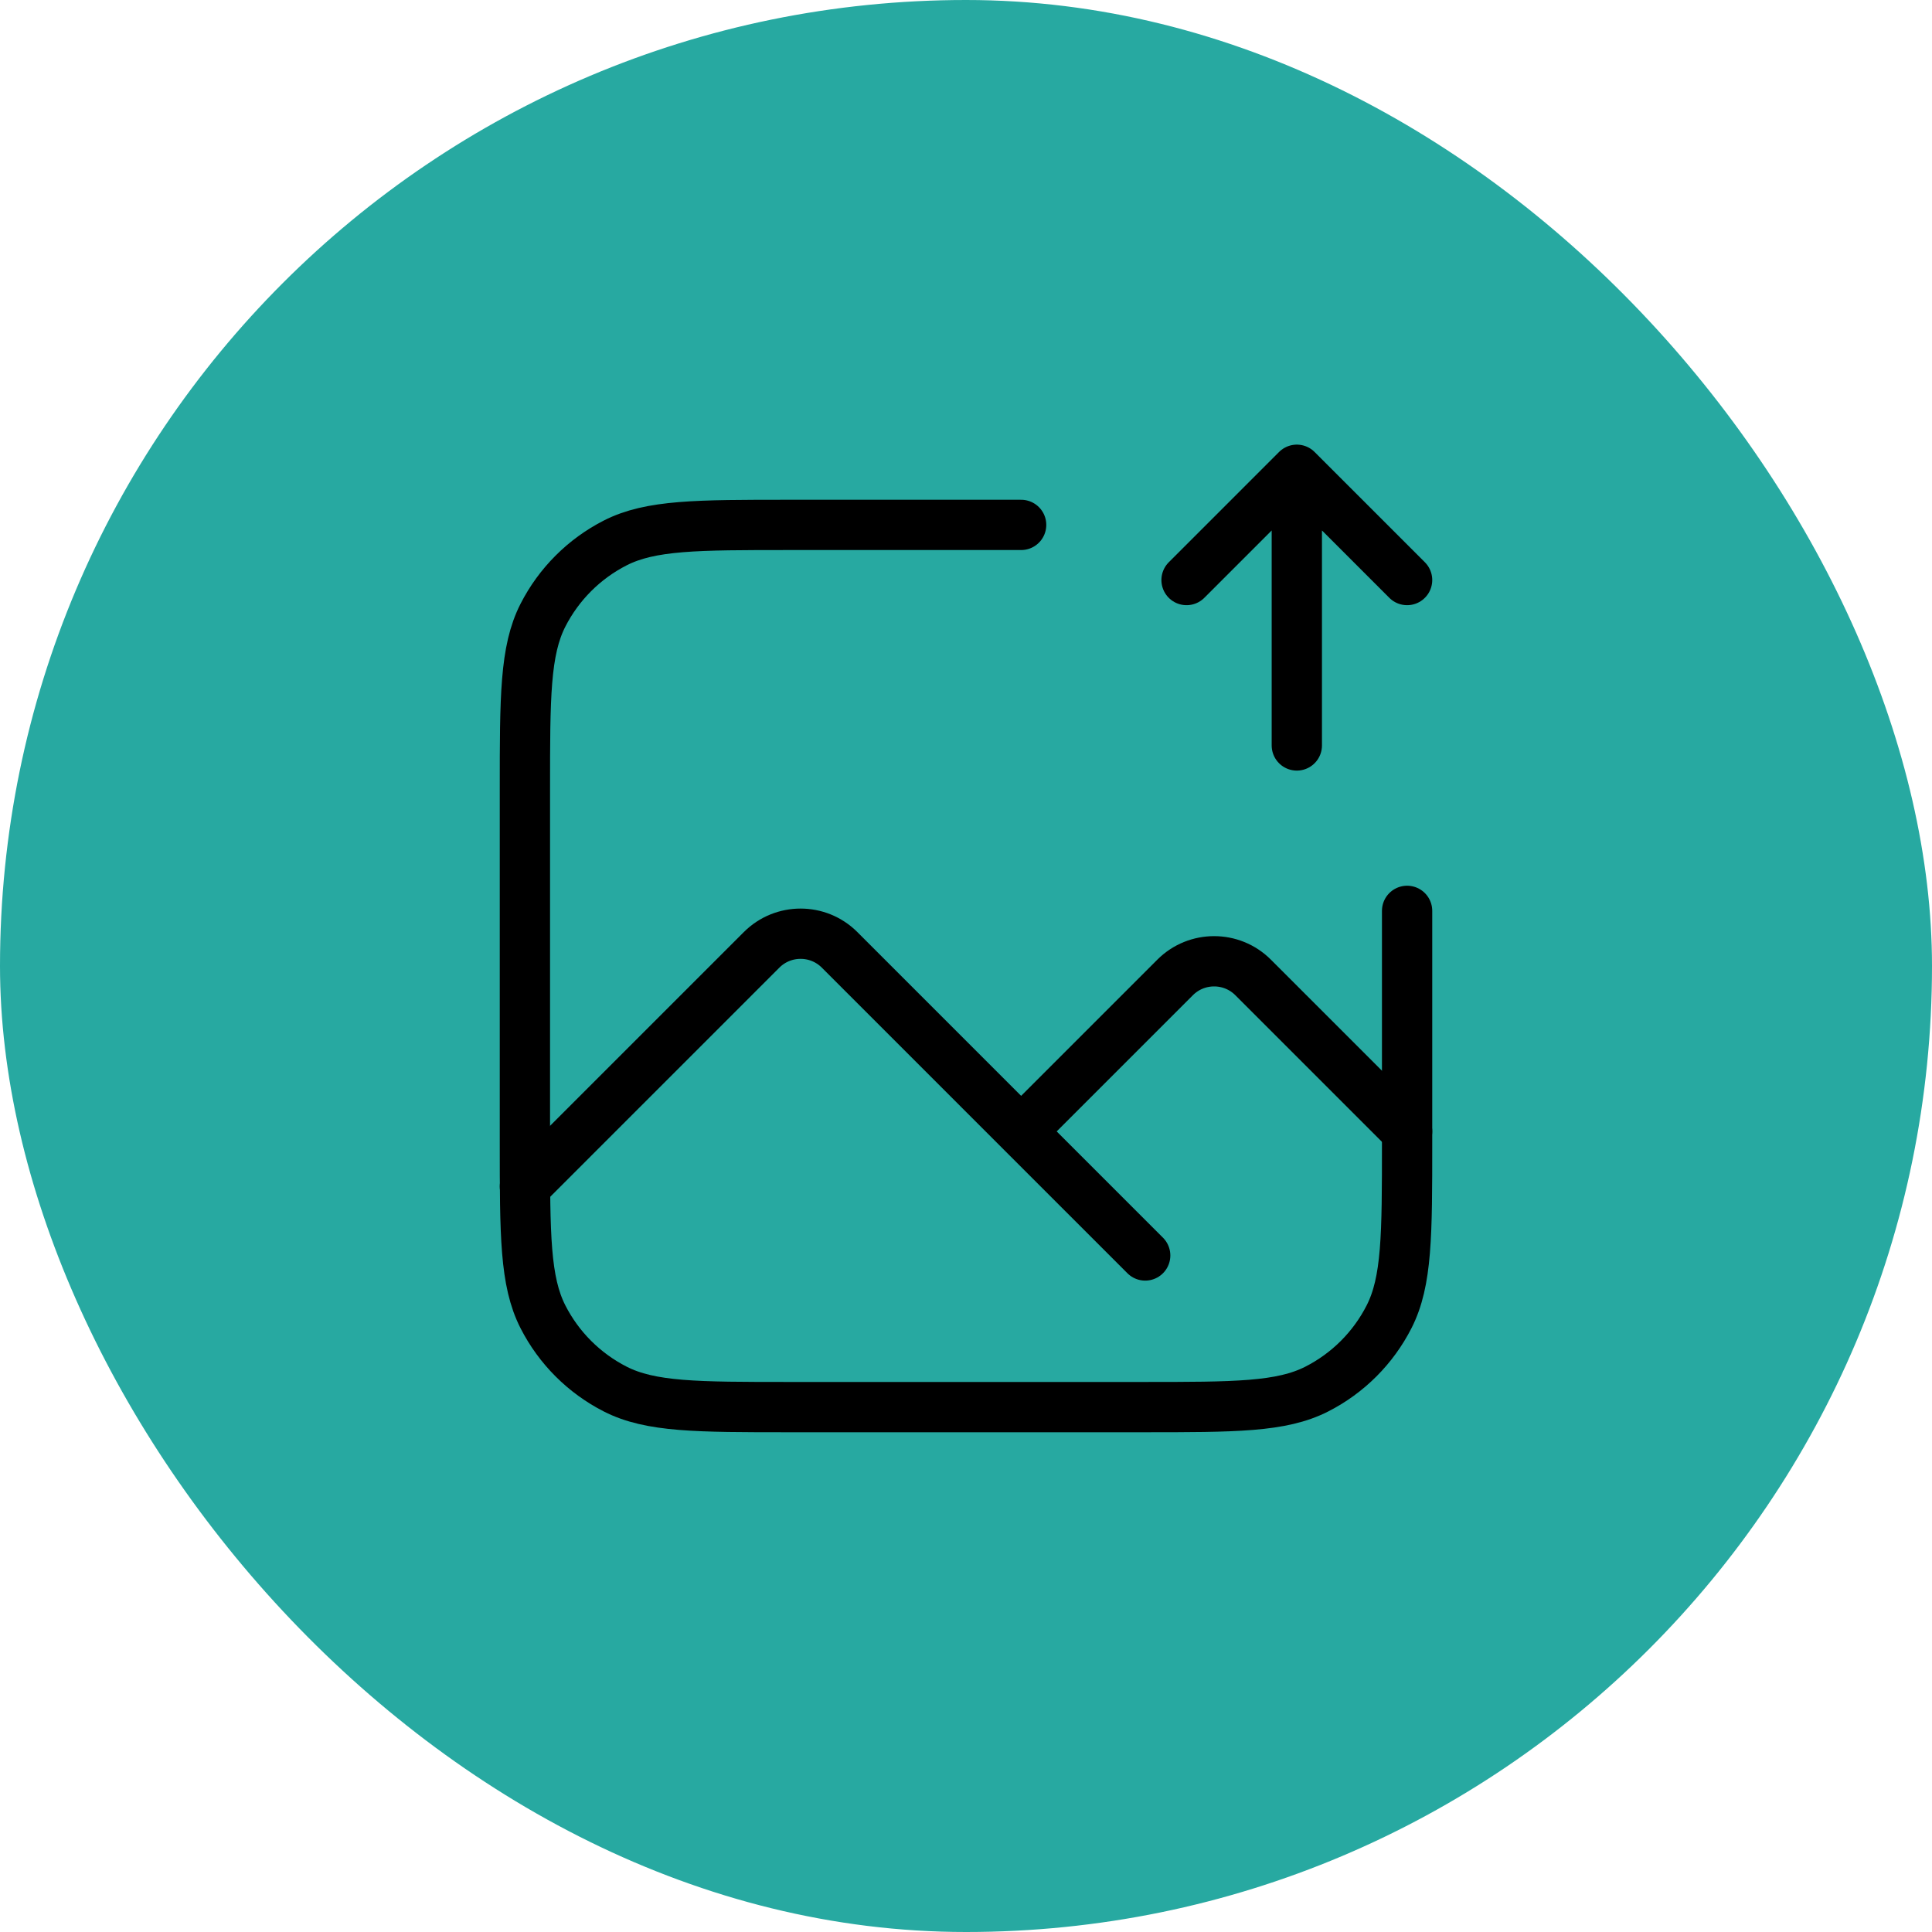 <svg width="169px" height="169px" viewBox="-5.52 -5.52 35.04 35.04" fill="none" xmlns="http://www.w3.org/2000/svg" stroke="#ffffff"><g id="SVGRepo_bgCarrier" stroke-width="0"><rect x="-5.52" y="-5.52" width="35.04" height="35.04" rx="17.52" fill="#27a9a1" strokewidth="0"></rect></g><g id="SVGRepo_tracerCarrier" stroke-linecap="round" stroke-linejoin="round"></g><g id="SVGRepo_iconCarrier"> <path d="M13 4H8.8C7.12 4 6.28 4 5.638 4.327C5.074 4.615 4.615 5.074 4.327 5.638C4 6.28 4 7.12 4 8.8V15.2C4 16.88 4 17.72 4.327 18.362C4.615 18.927 5.074 19.385 5.638 19.673C6.28 20 7.12 20 8.8 20H15.2C16.88 20 17.72 20 18.362 19.673C18.927 19.385 19.385 18.927 19.673 18.362C20 17.72 20 16.88 20 15.2V11" stroke="#" stroke-width="0.912" stroke-linecap="round" stroke-linejoin="round"></path> <path d="M4 16L8.293 11.707C8.683 11.317 9.317 11.317 9.707 11.707L13 15M13 15L15.793 12.207C16.183 11.817 16.817 11.817 17.207 12.207L20 15M13 15L15.25 17.25" stroke="#" stroke-width="0.912" stroke-linecap="round" stroke-linejoin="round"></path> <path d="M18 8V3M18 3L16 5M18 3L20 5" stroke="#" stroke-width="0.912" stroke-linecap="round" stroke-linejoin="round"></path> </g></svg>